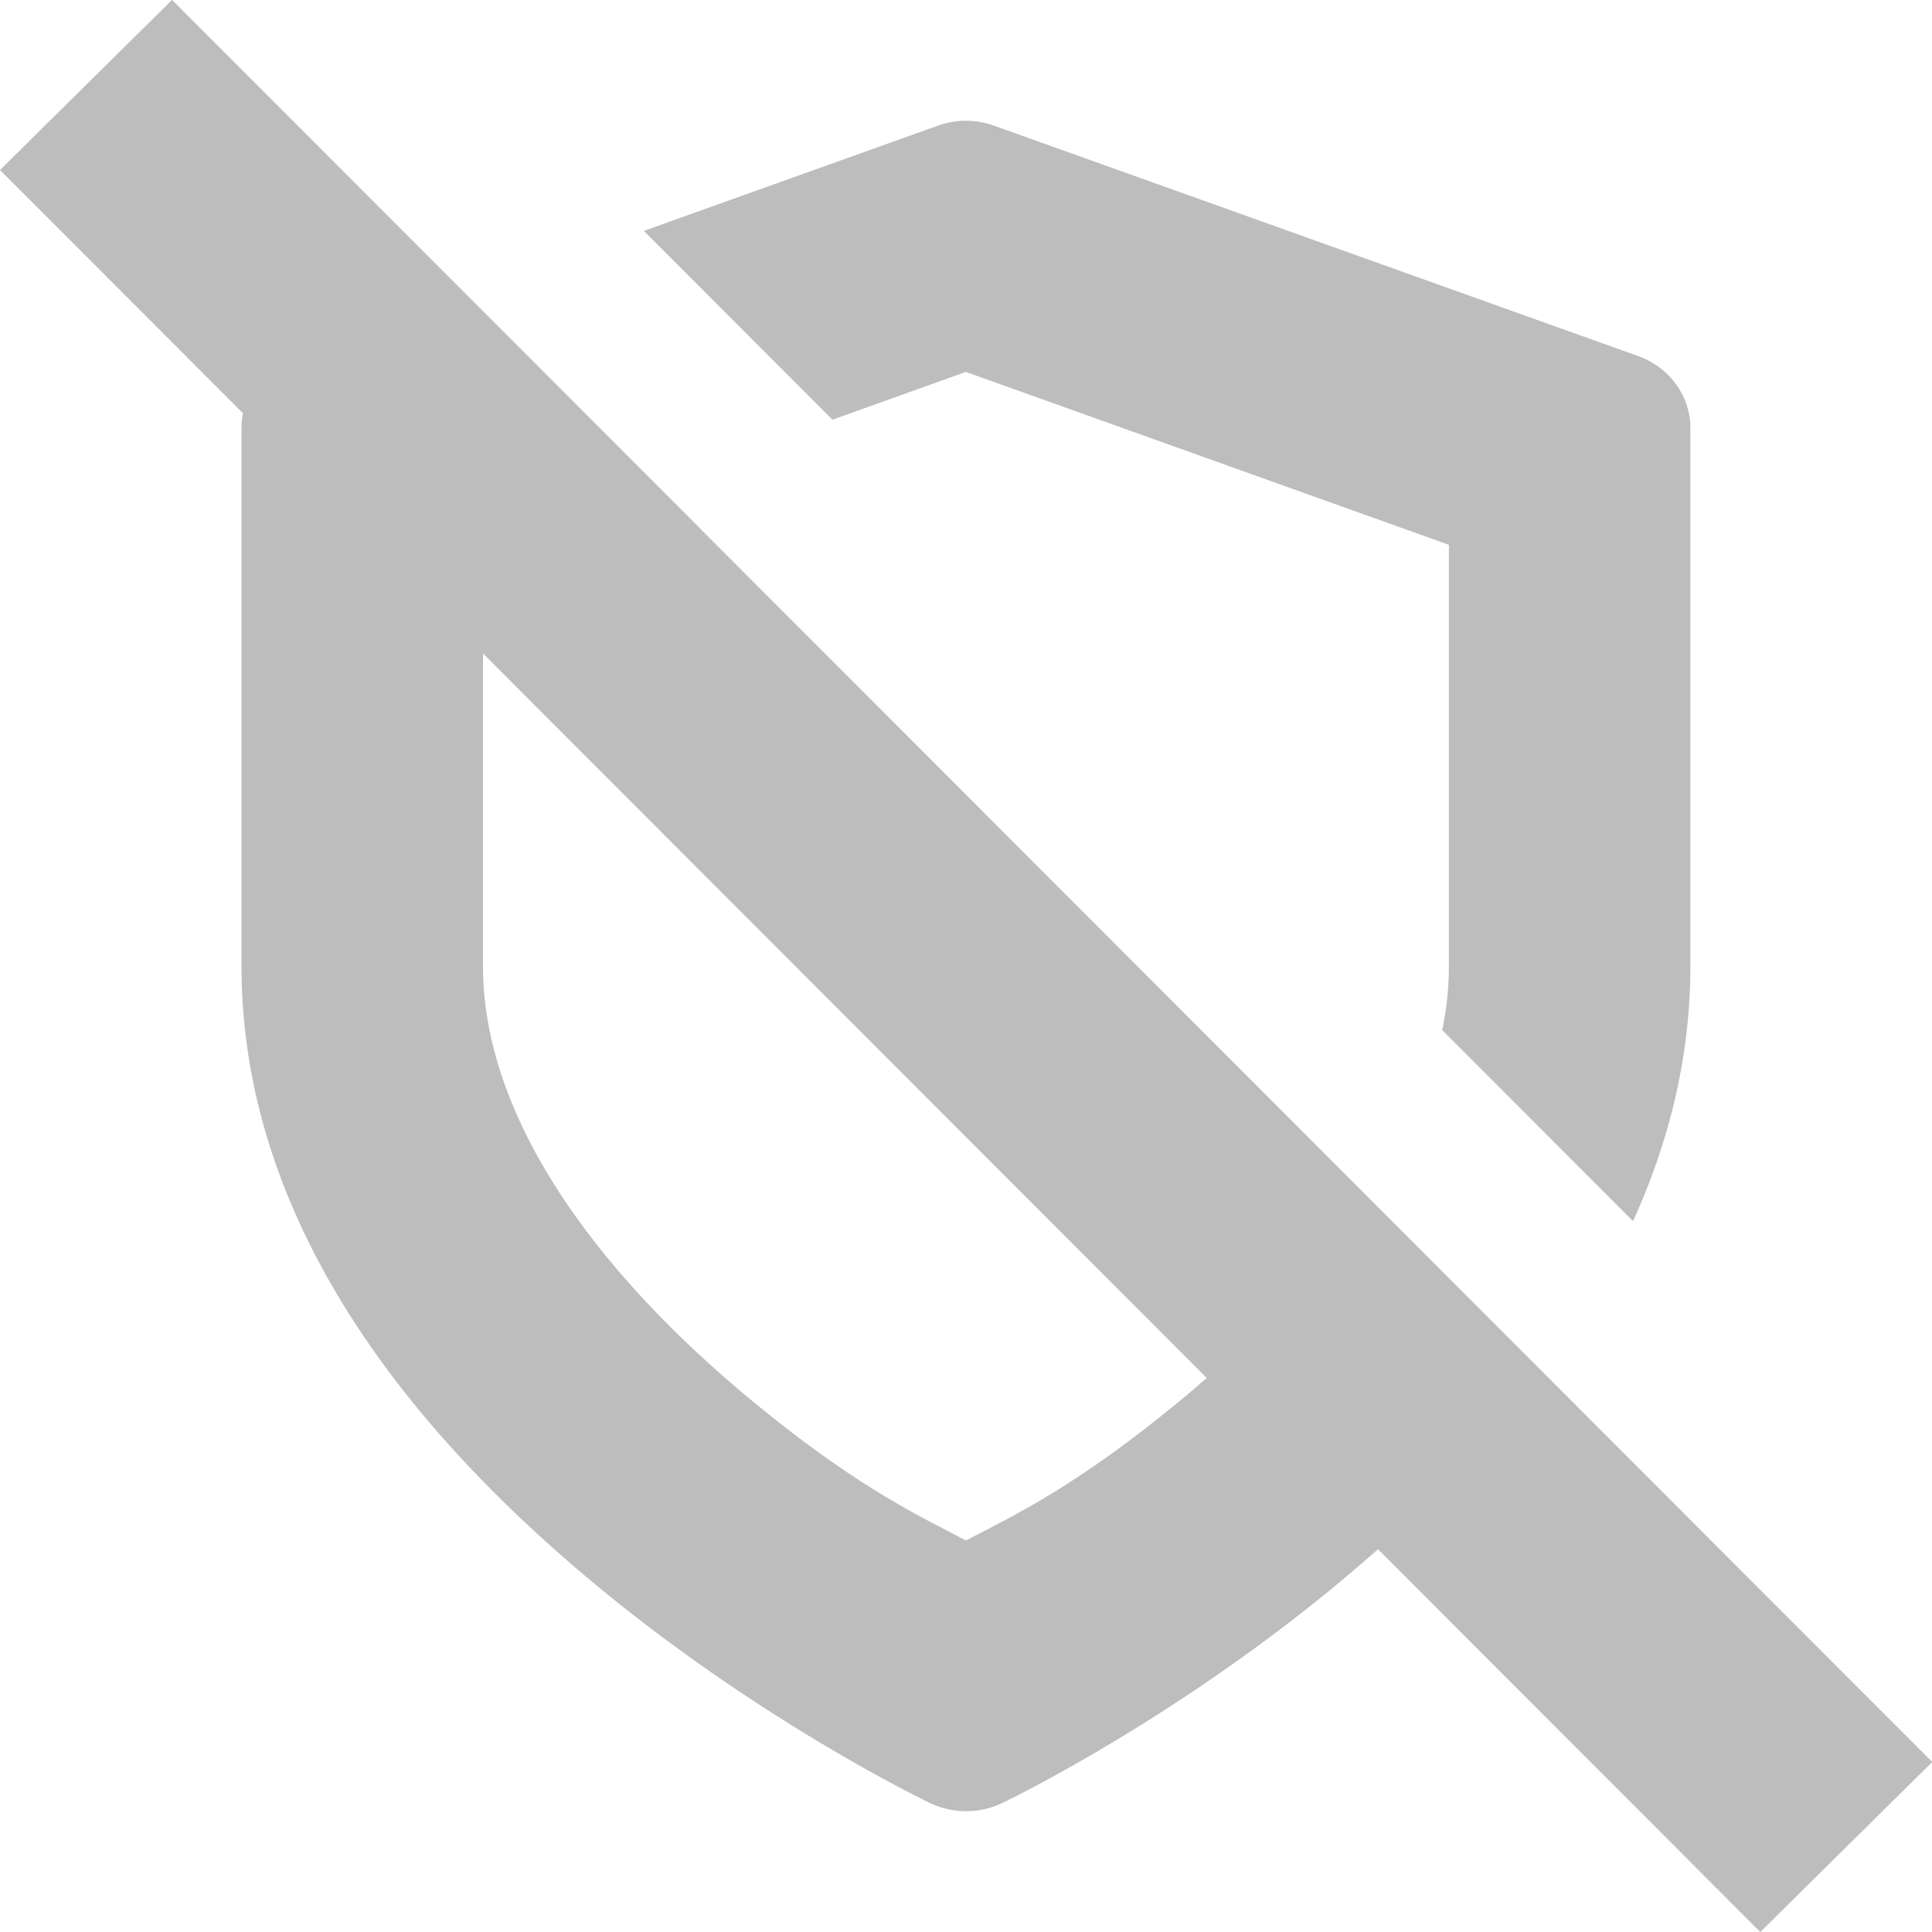 <svg width="16" height="16" version="1.1" xmlns="http://www.w3.org/2000/svg">
 <defs>
  <style id="current-color-scheme" type="text/css">.ColorScheme-Text { color:#444444; } .ColorScheme-Highlight { color:#4285f4; } .ColorScheme-NeutralText { color:#ff9800; } .ColorScheme-PositiveText { color:#4caf50; } .ColorScheme-NegativeText { color:#f44336; }</style>
 </defs>
 <path class="ColorScheme-Text" d="m1.424 0-1.424 1.408 2.012 2.014a0.667 0.636 0 0 0 0 0.002 0.667 0.636 0 0 0-0.012 0.121v4.455c0 2.192 1.49 3.919 2.895 5.092 1.404 1.173 2.807 1.84 2.807 1.84a0.667 0.636 0 0 0 0.598 0s1.402-0.667 2.807-1.84c0.101-0.084 0.203-0.172 0.305-0.262l3.166 3.17 1.424-1.408-14.576-14.592zm6.576 1a0.667 0.636 0 0 0-0.234 0.041l-2.434 0.871 1.562 1.564 1.105-0.396 4 1.432v3.488c0 0.178-0.019 0.355-0.055 0.531l1.58 1.582c0.294-0.646 0.475-1.351 0.475-2.113v-4.455a0.667 0.636 0 0 0-0.432-0.596l-5.334-1.908a0.667 0.636 0 0 0-0.234-0.041zm-4 4.412 5.994 6c-0.056 0.049-0.113 0.097-0.17 0.145-0.909 0.759-1.445 1-1.824 1.201-0.379-0.201-0.915-0.442-1.824-1.201-1.197-1-2.176-2.271-2.176-3.557v-2.588z" style="fill:currentColor;opacity:.35"/>
</svg>
